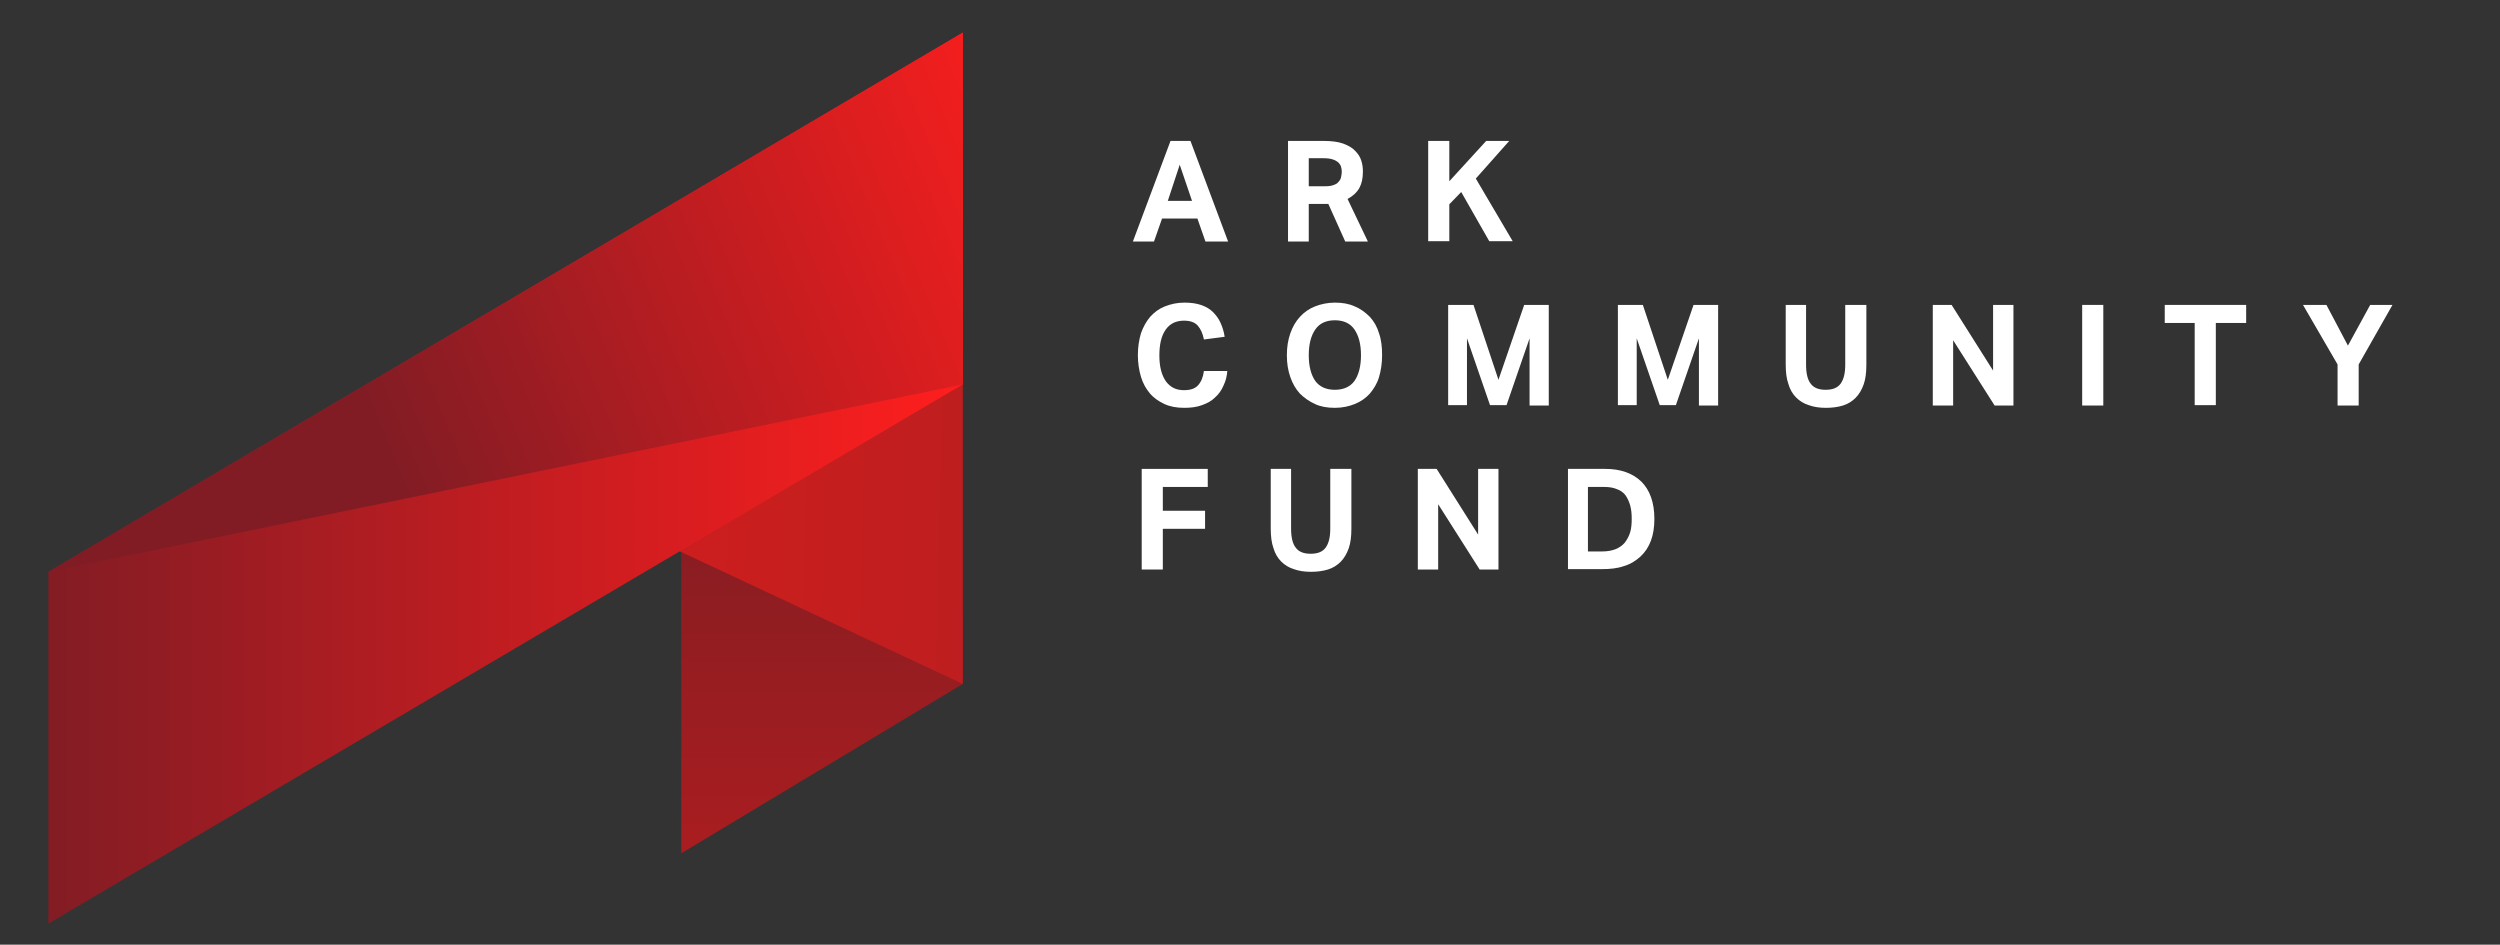 <?xml version="1.0" encoding="utf-8"?>
<!-- Generator: Adobe Illustrator 21.0.2, SVG Export Plug-In . SVG Version: 6.00 Build 0)  -->
<svg version="1.1" id="Layer_1" xmlns="http://www.w3.org/2000/svg" xmlns:xlink="http://www.w3.org/1999/xlink" x="0px" y="0px"
	 viewBox="0 0 651 246" style="enable-background:new 0 0 651 246;" xml:space="preserve">
<rect x="0" y="0" width="651" height="246" fill="#333333" stroke="none"/>
<style type="text/css">
	.st0{fill:#FFFFFF;stroke:#333333;stroke-width:2;}
	.st1{fill:#333333;}
	.st2{stroke:#FFFFFF;stroke-width:2;}
	.st3{fill:#FFFFFF;}
	.st4{fill:none;stroke:#808080;}
	.st5{fill:url(#SVGID_1_);}
	.st6{fill:url(#SVGID_2_);}
	.st7{fill:url(#SVGID_3_);}
	.st8{fill:url(#SVGID_4_);}
	.st9{fill:url(#SVGID_5_);}
	.st10{fill:url(#SVGID_6_);}
	.st11{fill:url(#SVGID_7_);}
	.st12{fill:url(#SVGID_8_);}
	.st13{fill:none;stroke:#000000;stroke-width:5;stroke-miterlimit:10;}
	.st14{fill:none;stroke:#FFFFFF;stroke-width:5;stroke-miterlimit:10;}
	.st15{fill:url(#SVGID_9_);}
	.st16{fill:url(#SVGID_10_);}
	.st17{fill:url(#SVGID_11_);}
	.st18{fill:url(#SVGID_12_);}
	.st19{fill:url(#SVGID_13_);}
	.st20{fill:url(#SVGID_14_);}
	.st21{fill:url(#SVGID_15_);}
	.st22{fill:url(#SVGID_16_);}
	.st23{fill:url(#SVGID_17_);}
	.st24{fill:url(#SVGID_18_);}
	.st25{fill:url(#SVGID_19_);}
	.st26{fill:url(#SVGID_20_);}
</style>
<g>
	<g>
		<path class="st3" d="M304.8,36.7h5.2l9.8,26.2h-5.9l-2.1-6h-9.2l-2.1,6H295L304.8,36.7z M310.4,52.3l-3.2-9.4l-3.1,9.4H310.4z"/>
		<path class="st3" d="M335.4,36.7h9.3c2,0,3.7,0.2,5.1,0.7c1.3,0.5,2.4,1.1,3.1,1.9c0.8,0.8,1.3,1.6,1.6,2.6
			c0.3,0.9,0.4,1.9,0.4,2.8c0,1.7-0.3,3.1-0.9,4.2c-0.6,1.1-1.6,2.1-3.1,2.9l5.3,11.1h-5.9l-4.4-9.8H345h-4.2v9.8h-5.4V36.7z
			 M345.1,48.5c0.9,0,1.6-0.1,2.1-0.3c0.6-0.2,1-0.4,1.3-0.8c0.3-0.3,0.6-0.7,0.7-1.2c0.1-0.5,0.2-1,0.2-1.5c0-0.5-0.1-0.9-0.2-1.3
			c-0.1-0.4-0.4-0.8-0.7-1.1c-0.4-0.3-0.8-0.6-1.5-0.8c-0.6-0.2-1.4-0.3-2.4-0.3h-3.8v7.3H345.1z"/>
		<path class="st3" d="M371.9,36.7h5.5v10.5l9.6-10.5h6l-8.7,9.8l9.6,16.3h-6.1L380.5,50l-3.1,3.2v9.6h-5.5V36.7z"/>
		<path class="st3" d="M319.6,96.5c-0.1,1.4-0.4,2.7-1,3.9c-0.5,1.2-1.2,2.2-2.2,3.1c-0.9,0.9-2,1.5-3.4,2c-1.3,0.5-2.9,0.7-4.6,0.7
			c-2,0-3.7-0.3-5.2-1c-1.5-0.7-2.8-1.6-3.8-2.8c-1-1.2-1.8-2.6-2.3-4.3c-0.5-1.7-0.8-3.6-0.8-5.6c0-2.1,0.3-4,0.8-5.7
			c0.6-1.7,1.4-3.1,2.4-4.3c1.1-1.2,2.3-2.1,3.8-2.7c1.5-0.6,3.2-1,5.1-1c1.7,0,3.1,0.2,4.3,0.6c1.2,0.4,2.3,1,3.1,1.8
			c0.8,0.8,1.5,1.7,2,2.8c0.5,1.1,0.9,2.3,1.1,3.7l-5.4,0.7c-0.3-1.5-0.8-2.7-1.6-3.6c-0.8-0.9-2-1.3-3.6-1.3
			c-2.1,0-3.7,0.8-4.8,2.4c-1.1,1.6-1.6,3.8-1.6,6.7c0,2.9,0.6,5.1,1.7,6.7c1.2,1.6,2.7,2.3,4.7,2.3c1.7,0,2.9-0.4,3.7-1.3
			c0.8-0.9,1.3-2.1,1.5-3.7H319.6z"/>
		<path class="st3" d="M347.6,106.2c-2,0-3.7-0.3-5.2-1s-2.8-1.6-3.9-2.7c-1.1-1.2-1.9-2.6-2.5-4.3c-0.6-1.7-0.9-3.6-0.9-5.7
			c0-2.1,0.3-4,0.9-5.7c0.6-1.7,1.4-3.1,2.5-4.3c1.1-1.2,2.4-2.1,3.9-2.7c1.5-0.6,3.3-1,5.2-1c2,0,3.7,0.3,5.2,1
			c1.5,0.6,2.8,1.6,3.9,2.7c1.1,1.2,1.9,2.6,2.4,4.3c0.6,1.7,0.8,3.6,0.8,5.7c0,2.1-0.3,4-0.8,5.7c-0.5,1.7-1.4,3.1-2.4,4.3
			c-1.1,1.2-2.4,2.1-3.9,2.7S349.6,106.2,347.6,106.2z M347.6,101.5c2.3,0,4-0.8,5.1-2.3c1.1-1.6,1.7-3.8,1.7-6.7
			c0-2.9-0.6-5.1-1.7-6.7c-1.1-1.6-2.8-2.4-5.1-2.4c-2.3,0-4,0.8-5.1,2.4c-1.1,1.6-1.7,3.8-1.7,6.7c0,2.9,0.6,5.1,1.7,6.7
			C343.6,100.7,345.3,101.5,347.6,101.5z"/>
		<path class="st3" d="M377.1,79.4h6.6l6.5,19.5l6.7-19.5h6.4v26.2h-5V88.1l-6,17.4H388l-6-17.4v17.4h-4.9V79.4z"/>
		<path class="st3" d="M421.2,79.4h6.6l6.5,19.5l6.7-19.5h6.4v26.2h-5V88.1l-6,17.4h-4.2l-6-17.4v17.4h-4.9V79.4z"/>
		<path class="st3" d="M464.8,79.4h5.5V95c0,2.2,0.4,3.9,1.2,4.9c0.8,1.1,2.1,1.6,3.9,1.6c1.8,0,3.1-0.5,3.9-1.6
			c0.8-1.1,1.2-2.7,1.2-4.9V79.4h5.5V95c0,2-0.2,3.7-0.7,5.1c-0.5,1.4-1.2,2.6-2.1,3.5c-0.9,0.9-2,1.6-3.3,2
			c-1.3,0.4-2.8,0.6-4.4,0.6c-1.7,0-3.1-0.2-4.5-0.7c-1.3-0.4-2.4-1.1-3.3-2c-0.9-0.9-1.6-2.1-2-3.5c-0.5-1.4-0.7-3.1-0.7-5.1V79.4z
			"/>
		<path class="st3" d="M503.3,79.4h4.9L519,96.5V79.4h5.3v26.2h-4.9l-10.8-17v17h-5.3V79.4z"/>
		<path class="st3" d="M542.2,79.4h5.5v26.2h-5.5V79.4z"/>
		<path class="st3" d="M571.6,84.1h-7.9v-4.7h21.2v4.7h-7.9v21.4h-5.5V84.1z"/>
		<path class="st3" d="M608.7,94.9l-9-15.5h6.1l5.6,10.6l5.8-10.6h5.8l-8.8,15.5v10.7h-5.5V94.9z"/>
		<path class="st3" d="M297.3,122.1h17.2v4.7h-11.7v6.2h11v4.7h-11v10.6h-5.5V122.1z"/>
		<path class="st3" d="M330.7,122.1h5.5v15.6c0,2.2,0.4,3.9,1.2,4.9c0.8,1.1,2.1,1.6,3.9,1.6c1.8,0,3.1-0.5,3.9-1.6
			c0.8-1.1,1.2-2.7,1.2-4.9v-15.6h5.5v15.6c0,2-0.2,3.7-0.7,5.1c-0.5,1.4-1.2,2.6-2.1,3.5c-0.9,0.9-2,1.6-3.3,2
			c-1.3,0.4-2.8,0.6-4.4,0.6c-1.7,0-3.1-0.2-4.5-0.7c-1.3-0.4-2.4-1.1-3.3-2c-0.9-0.9-1.6-2.1-2-3.5c-0.5-1.4-0.7-3.1-0.7-5.1V122.1
			z"/>
		<path class="st3" d="M369.2,122.1h4.9l10.8,17.1v-17.1h5.3v26.2h-4.9l-10.8-17v17h-5.3V122.1z"/>
		<path class="st3" d="M408.2,122.1h9.8c4,0,7.1,1.1,9.4,3.3c2.2,2.2,3.4,5.4,3.4,9.7c0,2.2-0.3,4.1-0.9,5.7c-0.6,1.6-1.5,3-2.7,4.1
			c-1.2,1.1-2.6,2-4.3,2.5c-1.7,0.6-3.6,0.8-5.7,0.8h-8.9V122.1z M417.1,143.6c1.4,0,2.6-0.2,3.6-0.6c1-0.4,1.8-1,2.4-1.7
			c0.6-0.8,1.1-1.7,1.4-2.7c0.3-1,0.4-2.2,0.4-3.5c0-1.3-0.1-2.4-0.4-3.5c-0.3-1-0.7-1.9-1.2-2.6s-1.3-1.3-2.2-1.6
			c-0.9-0.4-2-0.6-3.3-0.6h-4.3v16.8H417.1z"/>
	</g>
</g>
<g>
	<linearGradient id="SVGID_1_" gradientUnits="userSpaceOnUse" x1="214.03" y1="47.209" x2="214.03" y2="307.666">
		<stop  offset="0" style="stop-color:#631C24"/>
		<stop  offset="1" style="stop-color:#CC1E1E"/>
	</linearGradient>
	<polygon class="st5" points="177.4,222.2 250.7,178.1 250.7,8.5 177.4,52.6 	"/>
	<linearGradient id="SVGID_2_" gradientUnits="userSpaceOnUse" x1="497.627" y1="99.281" x2="183.251" y2="91.706">
		<stop  offset="0" style="stop-color:#8D1C24"/>
		<stop  offset="1" style="stop-color:#CC1E1E"/>
	</linearGradient>
	<polygon class="st6" points="250.7,178.1 250.7,8.5 110.3,112.3 	"/>
	<linearGradient id="SVGID_3_" gradientUnits="userSpaceOnUse" x1="12.588" y1="124.529" x2="250.655" y2="124.529">
		<stop  offset="0" style="stop-color:#831C24"/>
		<stop  offset="1" style="stop-color:#FF1E1E"/>
	</linearGradient>
	<polygon class="st7" points="12.6,240.5 250.7,100.1 250.7,8.5 12.6,148.9 12.6,189.6 	"/>
	<linearGradient id="SVGID_4_" gradientUnits="userSpaceOnUse" x1="100.808" y1="116.462" x2="267.658" y2="47.28">
		<stop  offset="0" style="stop-color:#821C24"/>
		<stop  offset="1" style="stop-color:#F41E1E"/>
	</linearGradient>
	<polygon class="st8" points="250.7,100.1 250.7,8.5 12.6,148.9 	"/>
</g>
</svg>
